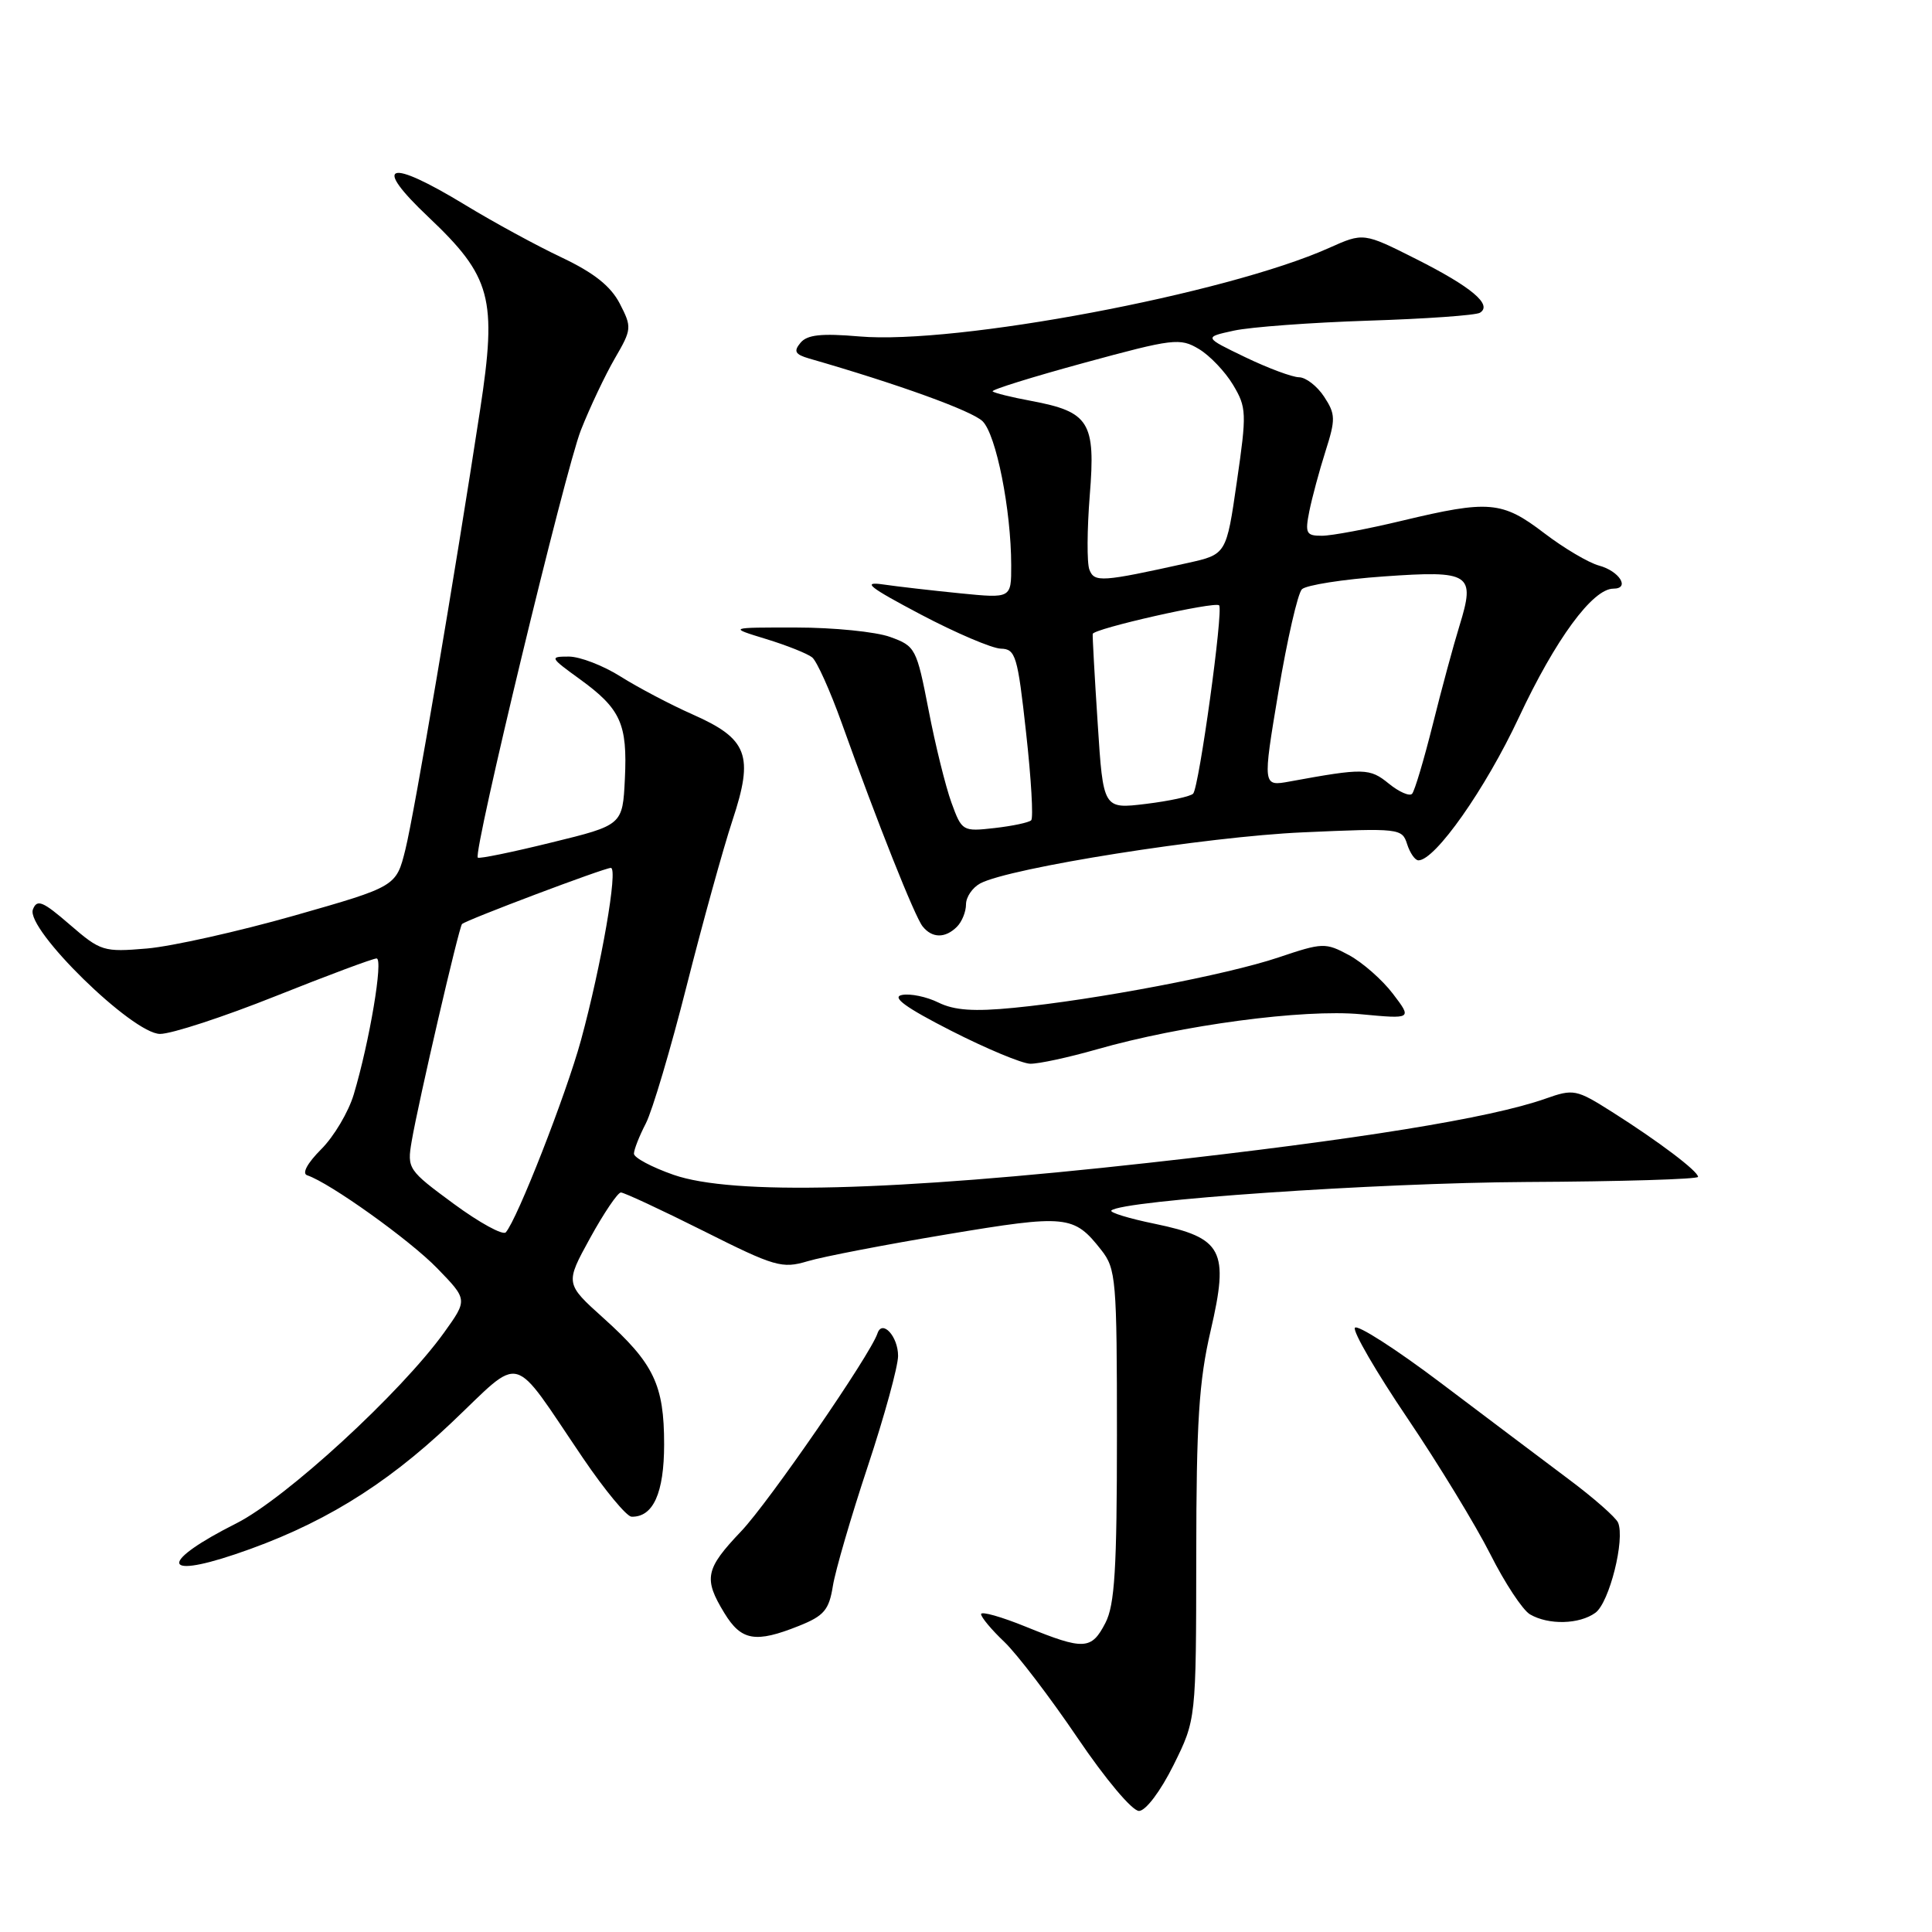 <?xml version="1.0" encoding="UTF-8" standalone="no"?>
<!DOCTYPE svg PUBLIC "-//W3C//DTD SVG 1.1//EN" "http://www.w3.org/Graphics/SVG/1.1/DTD/svg11.dtd" >
<svg xmlns="http://www.w3.org/2000/svg" xmlns:xlink="http://www.w3.org/1999/xlink" version="1.1" viewBox="0 0 256 256">
 <g >
 <path fill="currentColor"
d=" M 155.50 233.88 C 158.49 227.85 158.49 227.85 158.51 206.17 C 158.52 188.46 158.86 183.00 160.42 176.31 C 162.89 165.66 162.03 164.03 153.02 162.16 C 149.59 161.46 147.00 160.66 147.26 160.40 C 148.62 159.05 182.34 156.73 202.25 156.62 C 214.76 156.56 225.00 156.25 225.00 155.94 C 225.00 155.19 219.76 151.23 213.63 147.35 C 208.86 144.33 208.51 144.26 204.78 145.58 C 197.47 148.16 179.92 151.00 152.21 154.08 C 118.20 157.86 97.07 158.39 89.25 155.67 C 86.36 154.66 84.00 153.40 84.00 152.87 C 84.00 152.34 84.71 150.53 85.58 148.85 C 86.44 147.18 88.87 138.99 90.98 130.65 C 93.09 122.32 95.82 112.45 97.05 108.72 C 99.92 100.07 99.10 97.90 91.74 94.65 C 88.83 93.36 84.56 91.11 82.24 89.65 C 79.93 88.19 76.84 87.00 75.37 87.00 C 72.80 87.00 72.85 87.11 76.80 89.97 C 82.25 93.92 83.15 95.90 82.80 103.19 C 82.50 109.33 82.50 109.33 73.06 111.64 C 67.87 112.92 63.48 113.82 63.31 113.64 C 62.66 113.00 74.90 62.25 76.97 57.00 C 78.16 53.98 80.19 49.70 81.47 47.49 C 83.72 43.62 83.74 43.37 82.12 40.22 C 80.92 37.91 78.70 36.15 74.45 34.13 C 71.16 32.58 65.39 29.44 61.63 27.15 C 51.38 20.92 49.23 21.63 56.76 28.75 C 65.11 36.66 65.88 39.51 63.62 54.28 C 60.26 76.26 54.92 107.70 53.72 112.55 C 52.50 117.47 52.50 117.47 39.00 121.32 C 31.57 123.43 22.80 125.39 19.50 125.68 C 13.71 126.17 13.35 126.06 9.25 122.52 C 5.66 119.41 4.90 119.10 4.36 120.51 C 3.37 123.09 17.57 137.00 21.21 137.00 C 22.73 137.00 29.61 134.75 36.50 132.00 C 43.39 129.25 49.42 127.00 49.90 127.00 C 50.82 127.00 48.97 138.02 46.87 145.03 C 46.18 147.34 44.24 150.61 42.56 152.28 C 40.72 154.13 39.98 155.49 40.70 155.73 C 43.72 156.74 54.29 164.30 57.93 168.05 C 61.97 172.21 61.97 172.21 58.86 176.55 C 53.11 184.55 37.87 198.55 31.32 201.85 C 21.31 206.89 21.20 209.30 31.13 205.96 C 42.27 202.22 50.84 197.03 59.74 188.60 C 69.45 179.41 67.54 178.90 77.26 193.22 C 80.14 197.46 83.03 200.95 83.68 200.97 C 86.55 201.05 88.00 197.83 88.00 191.38 C 88.00 183.49 86.64 180.66 79.98 174.67 C 74.88 170.08 74.88 170.08 78.19 164.05 C 80.01 160.74 81.85 158.02 82.27 158.01 C 82.69 158.01 87.61 160.30 93.20 163.10 C 102.68 167.86 103.62 168.13 107.01 167.12 C 109.00 166.52 117.31 164.92 125.46 163.56 C 141.35 160.91 142.28 161.00 145.92 165.63 C 147.88 168.12 148.00 169.51 148.00 190.18 C 148.00 207.87 147.71 212.67 146.47 215.05 C 144.62 218.63 143.63 218.68 135.98 215.57 C 132.69 214.23 130.00 213.47 130.00 213.88 C 130.00 214.29 131.38 215.95 133.08 217.56 C 134.77 219.18 139.13 224.89 142.76 230.25 C 146.51 235.79 150.04 239.98 150.93 239.96 C 151.83 239.93 153.78 237.34 155.50 233.88 Z  M 105.86 215.44 C 109.19 214.11 109.85 213.33 110.36 210.15 C 110.69 208.10 112.77 200.97 114.98 194.31 C 117.19 187.65 119.00 181.05 119.00 179.66 C 119.00 177.08 116.90 174.79 116.27 176.68 C 115.33 179.52 101.87 199.06 98.20 202.91 C 93.45 207.90 93.19 209.17 95.99 213.75 C 98.23 217.42 100.11 217.74 105.86 215.44 Z  M 211.40 213.70 C 213.25 212.35 215.35 203.96 214.40 201.75 C 214.10 201.06 211.16 198.47 207.85 196.00 C 204.55 193.53 196.95 187.80 190.96 183.28 C 184.98 178.76 179.83 175.46 179.53 175.94 C 179.24 176.43 182.36 181.81 186.48 187.90 C 190.60 194.00 195.54 202.11 197.47 205.93 C 199.39 209.75 201.76 213.34 202.73 213.91 C 205.20 215.35 209.28 215.24 211.40 213.70 Z  M 145.32 139.05 C 156.59 135.83 172.69 133.68 180.30 134.39 C 187.12 135.03 187.12 135.03 184.56 131.67 C 183.16 129.83 180.54 127.53 178.75 126.56 C 175.62 124.88 175.27 124.89 169.39 126.87 C 162.55 129.17 145.19 132.48 134.34 133.54 C 129.05 134.06 126.45 133.88 124.34 132.84 C 122.78 132.07 120.61 131.62 119.51 131.84 C 118.10 132.12 119.99 133.50 126.01 136.57 C 130.68 138.95 135.40 140.92 136.50 140.95 C 137.60 140.98 141.57 140.12 145.32 139.05 Z  M 126.80 122.80 C 127.46 122.14 128.00 120.81 128.00 119.84 C 128.00 118.86 128.85 117.62 129.88 117.06 C 133.75 114.99 159.89 110.85 172.64 110.29 C 185.44 109.72 185.79 109.76 186.45 111.85 C 186.83 113.03 187.50 114.00 187.95 114.00 C 190.17 114.00 196.83 104.53 201.25 95.08 C 206.11 84.70 211.03 78.00 213.78 78.00 C 216.04 78.00 214.58 75.67 211.87 74.94 C 210.50 74.57 207.23 72.64 204.61 70.64 C 199.05 66.39 197.30 66.24 185.81 68.99 C 181.24 70.09 176.45 70.99 175.17 70.99 C 173.07 71.00 172.91 70.67 173.49 67.75 C 173.85 65.96 174.81 62.39 175.63 59.81 C 176.99 55.54 176.97 54.88 175.45 52.56 C 174.52 51.15 173.03 50.00 172.13 49.99 C 171.24 49.98 168.03 48.79 165.00 47.33 C 159.50 44.68 159.50 44.68 163.50 43.81 C 165.70 43.33 173.71 42.74 181.30 42.49 C 188.89 42.25 195.55 41.78 196.10 41.44 C 197.80 40.39 195.00 38.03 187.64 34.32 C 180.67 30.81 180.67 30.81 176.09 32.86 C 162.49 38.94 126.66 45.69 113.87 44.58 C 108.83 44.15 106.96 44.35 106.07 45.42 C 105.13 46.55 105.35 46.96 107.20 47.50 C 119.01 50.90 128.80 54.44 130.20 55.82 C 132.00 57.60 133.98 67.55 133.99 74.90 C 134.00 79.29 134.00 79.29 127.25 78.62 C 123.54 78.25 118.92 77.72 117.00 77.44 C 114.17 77.03 115.13 77.79 122.00 81.42 C 126.67 83.88 131.45 85.92 132.62 85.95 C 134.57 86.00 134.84 86.87 135.96 97.07 C 136.64 103.16 136.94 108.39 136.64 108.69 C 136.34 108.99 134.16 109.45 131.79 109.72 C 127.55 110.20 127.45 110.14 126.07 106.35 C 125.30 104.23 123.93 98.71 123.04 94.07 C 121.45 85.90 121.30 85.61 117.95 84.40 C 116.05 83.71 110.45 83.15 105.50 83.15 C 96.50 83.14 96.50 83.14 101.50 84.67 C 104.25 85.51 107.00 86.61 107.62 87.11 C 108.24 87.62 109.99 91.51 111.52 95.77 C 116.27 109.04 121.21 121.45 122.25 122.75 C 123.51 124.33 125.25 124.35 126.80 122.80 Z  M 60.12 159.51 C 54.06 155.05 53.93 154.86 54.55 151.22 C 55.44 146.00 60.81 122.86 61.22 122.44 C 61.75 121.91 80.07 115.00 80.94 115.00 C 81.93 115.00 79.68 127.94 76.98 137.84 C 75.01 145.04 68.55 161.56 67.02 163.29 C 66.64 163.72 63.53 162.02 60.12 159.51 Z  M 145.45 95.85 C 145.04 89.61 144.75 84.28 144.79 84.00 C 144.90 83.30 160.99 79.66 161.54 80.21 C 162.13 80.80 158.89 104.29 158.10 105.16 C 157.77 105.53 154.95 106.14 151.84 106.52 C 146.18 107.21 146.18 107.21 145.45 95.85 Z  M 184.02 103.83 C 181.49 101.77 180.73 101.75 170.90 103.55 C 167.30 104.21 167.30 104.21 169.40 91.65 C 170.56 84.74 171.96 78.63 172.51 78.08 C 173.07 77.53 177.95 76.76 183.36 76.38 C 194.86 75.57 195.52 76.00 193.39 82.91 C 192.61 85.43 191.01 91.33 189.85 96.00 C 188.68 100.67 187.45 104.81 187.11 105.18 C 186.78 105.55 185.38 104.94 184.02 103.83 Z  M 144.35 75.48 C 144.01 74.59 144.04 70.16 144.40 65.62 C 145.19 55.92 144.35 54.57 136.63 53.12 C 134.03 52.64 131.74 52.07 131.53 51.86 C 131.32 51.65 136.79 49.95 143.68 48.07 C 155.46 44.86 156.36 44.75 158.85 46.24 C 160.31 47.11 162.35 49.26 163.39 51.00 C 165.18 53.99 165.21 54.74 163.89 63.82 C 162.50 73.46 162.50 73.46 157.36 74.60 C 145.94 77.13 145.01 77.19 144.35 75.48 Z "/>
</g>
</svg>